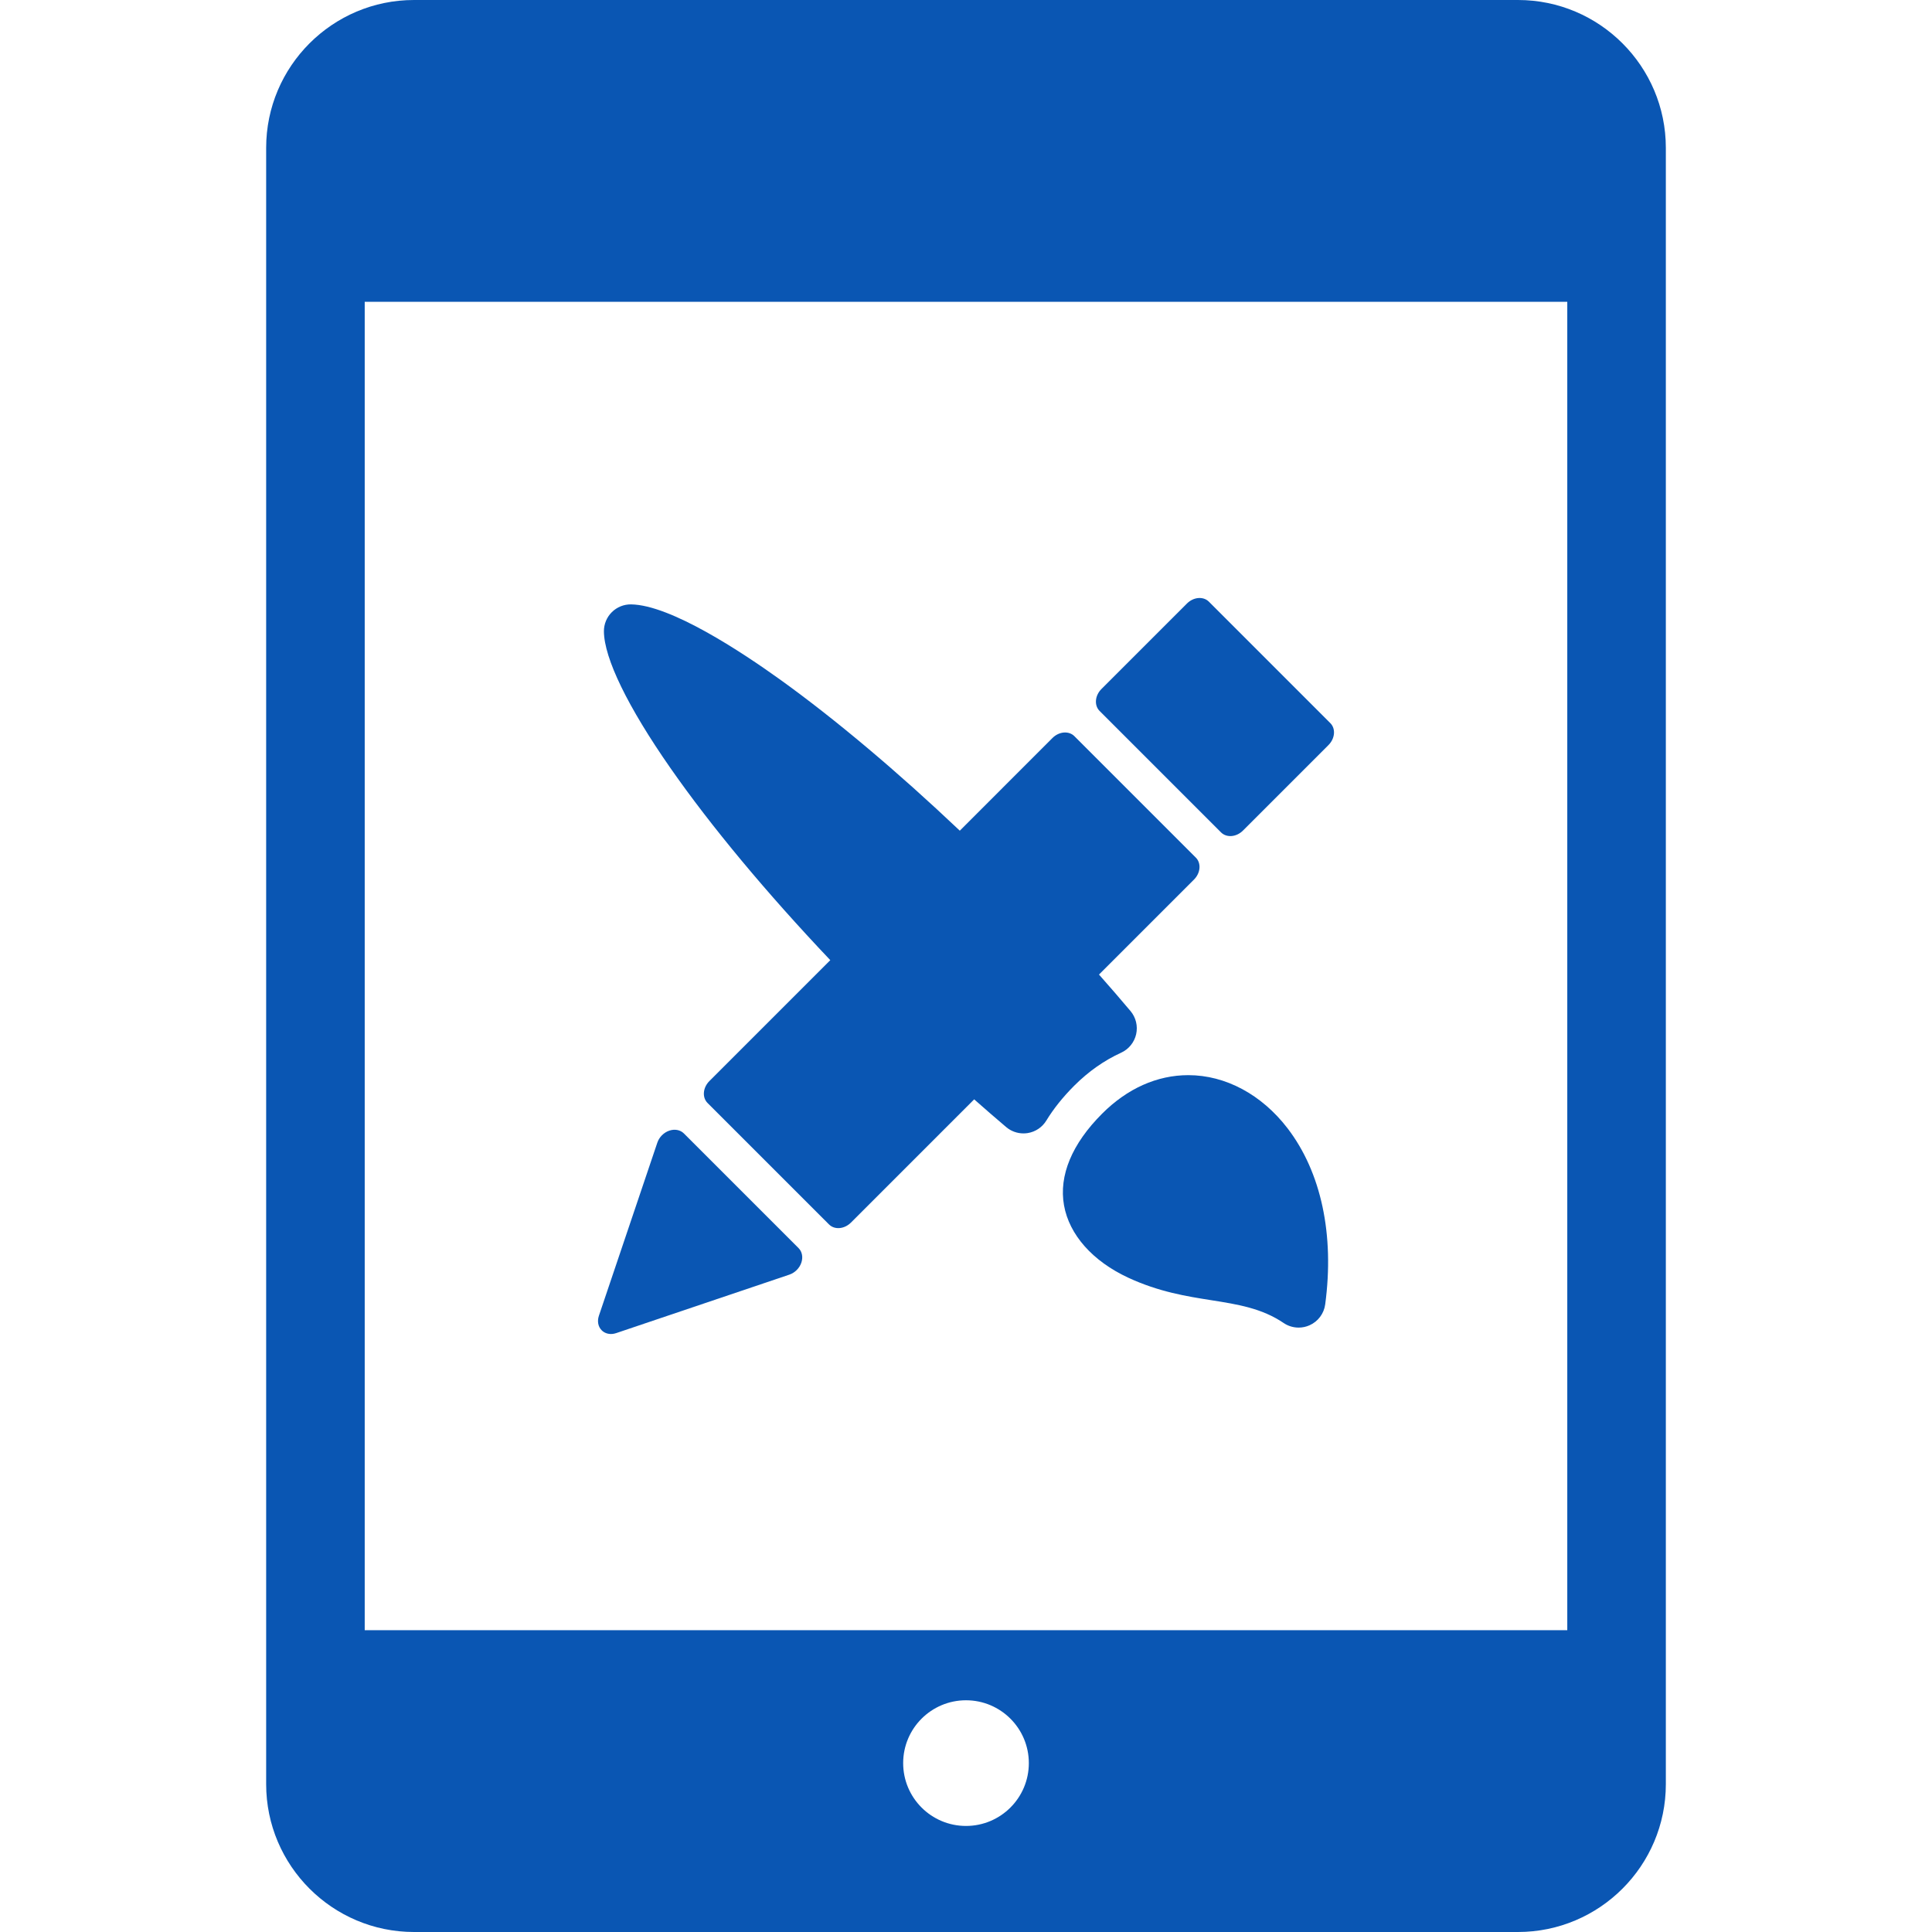 <!DOCTYPE svg PUBLIC "-//W3C//DTD SVG 1.1//EN" "http://www.w3.org/Graphics/SVG/1.1/DTD/svg11.dtd">
<!-- Uploaded to: SVG Repo, www.svgrepo.com, Transformed by: SVG Repo Mixer Tools -->
<svg fill="#0a56b3" version="1.1" id="Capa_1" xmlns="http://www.w3.org/2000/svg" xmlns:xlink="http://www.w3.org/1999/xlink" width="800px" height="800px" viewBox="0 0 420 420" xml:space="preserve">
<g id="SVGRepo_bgCarrier" stroke-width="0"/>
<g id="SVGRepo_tracerCarrier" stroke-linecap="round" stroke-linejoin="round"/>
<g id="SVGRepo_iconCarrier"> <g> <g> <g> <path d="M330,0h-240c-17.722,0-32.14,14.418-32.14,32.139v355.722C57.86,405.583,72.278,420,90,420h240 c17.722,0,32.14-14.417,32.14-32.139V32.139C362.139,14.418,347.721,0,330,0z M210,396.944c-7.544,0-13.659-6.115-13.659-13.659 c0-7.543,6.115-13.659,13.659-13.659c7.542,0,13.659,6.116,13.659,13.659C223.659,390.829,217.543,396.944,210,396.944z M340.713,354.392H79.287V65.608h261.426L340.713,354.392L340.713,354.392z"/> <path d="M265.444,180.958c0.602,0.602,1.439,0.857,2.299,0.788c0.863-0.072,1.75-0.473,2.467-1.187l18.597-18.598 c1.422-1.423,1.602-3.556,0.393-4.761l-26.397-26.4c-1.205-1.207-3.338-1.029-4.763,0.393l-18.599,18.596 c-1.425,1.426-1.604,3.562-0.397,4.767L265.444,180.958z"/> <path d="M133.1,289.989c0.284-0.026,0.576-0.085,0.865-0.186l37.638-12.709c1.193-0.403,2.186-1.388,2.594-2.578 c0.414-1.188,0.185-2.407-0.596-3.188l-24.931-24.93c-0.781-0.781-1.998-1.009-3.189-0.6c-1.191,0.411-2.175,1.4-2.58,2.596 l-12.706,37.639c-0.403,1.186-0.169,2.388,0.608,3.162C131.388,289.785,132.22,290.061,133.1,289.989z"/> <path d="M180.498,208.731l-26.286,26.287c-1.426,1.427-1.604,3.558-0.395,4.763l26.402,26.399 c0.601,0.607,1.434,0.862,2.298,0.791c0.859-0.071,1.752-0.474,2.464-1.184l26.796-26.797c2.339,2.067,4.658,4.082,6.947,6.021 c1.06,0.899,2.396,1.382,3.767,1.382c0.312,0,0.62-0.024,0.932-0.073c1.683-0.273,3.16-1.27,4.046-2.726 c1.563-2.567,3.604-5.117,6.06-7.572c3.081-3.082,6.513-5.495,10.192-7.172c1.657-0.757,2.866-2.246,3.268-4.021 c0.398-1.776-0.053-3.641-1.225-5.034c-2.193-2.609-4.489-5.261-6.854-7.934l20.66-20.659c0.682-0.682,1.11-1.571,1.182-2.466 c0.076-0.891-0.209-1.72-0.789-2.297l-26.4-26.4c-1.205-1.209-3.338-1.032-4.764,0.393l-20.147,20.152 c-13.514-12.811-27.084-24.239-39.046-32.838c-8.422-6.052-23.828-16.227-32.405-16.357c-1.566-0.028-3.081,0.585-4.193,1.688 c-1.115,1.104-1.734,2.613-1.723,4.181c0.045,5.845,5.176,16.39,14.444,29.688C154.549,179.603,166.67,194.147,180.498,208.731z"/> <path d="M258.334,233.729c-6.786,0-13.266,2.894-18.736,8.365c-6.57,6.569-9.438,13.461-8.292,19.929 c1.135,6.407,6.225,12.146,13.963,15.737c6.661,3.094,12.729,4.054,18.084,4.899c5.635,0.891,10.953,1.729,15.684,4.941 c0.984,0.671,2.129,1.009,3.277,1.009c0.807,0,1.617-0.166,2.377-0.509c1.842-0.819,3.131-2.541,3.396-4.543 c2.031-15.134-0.87-28.724-8.174-38.26C274.28,237.945,266.415,233.729,258.334,233.729z"/> </g> </g> </g> </g>
</svg>